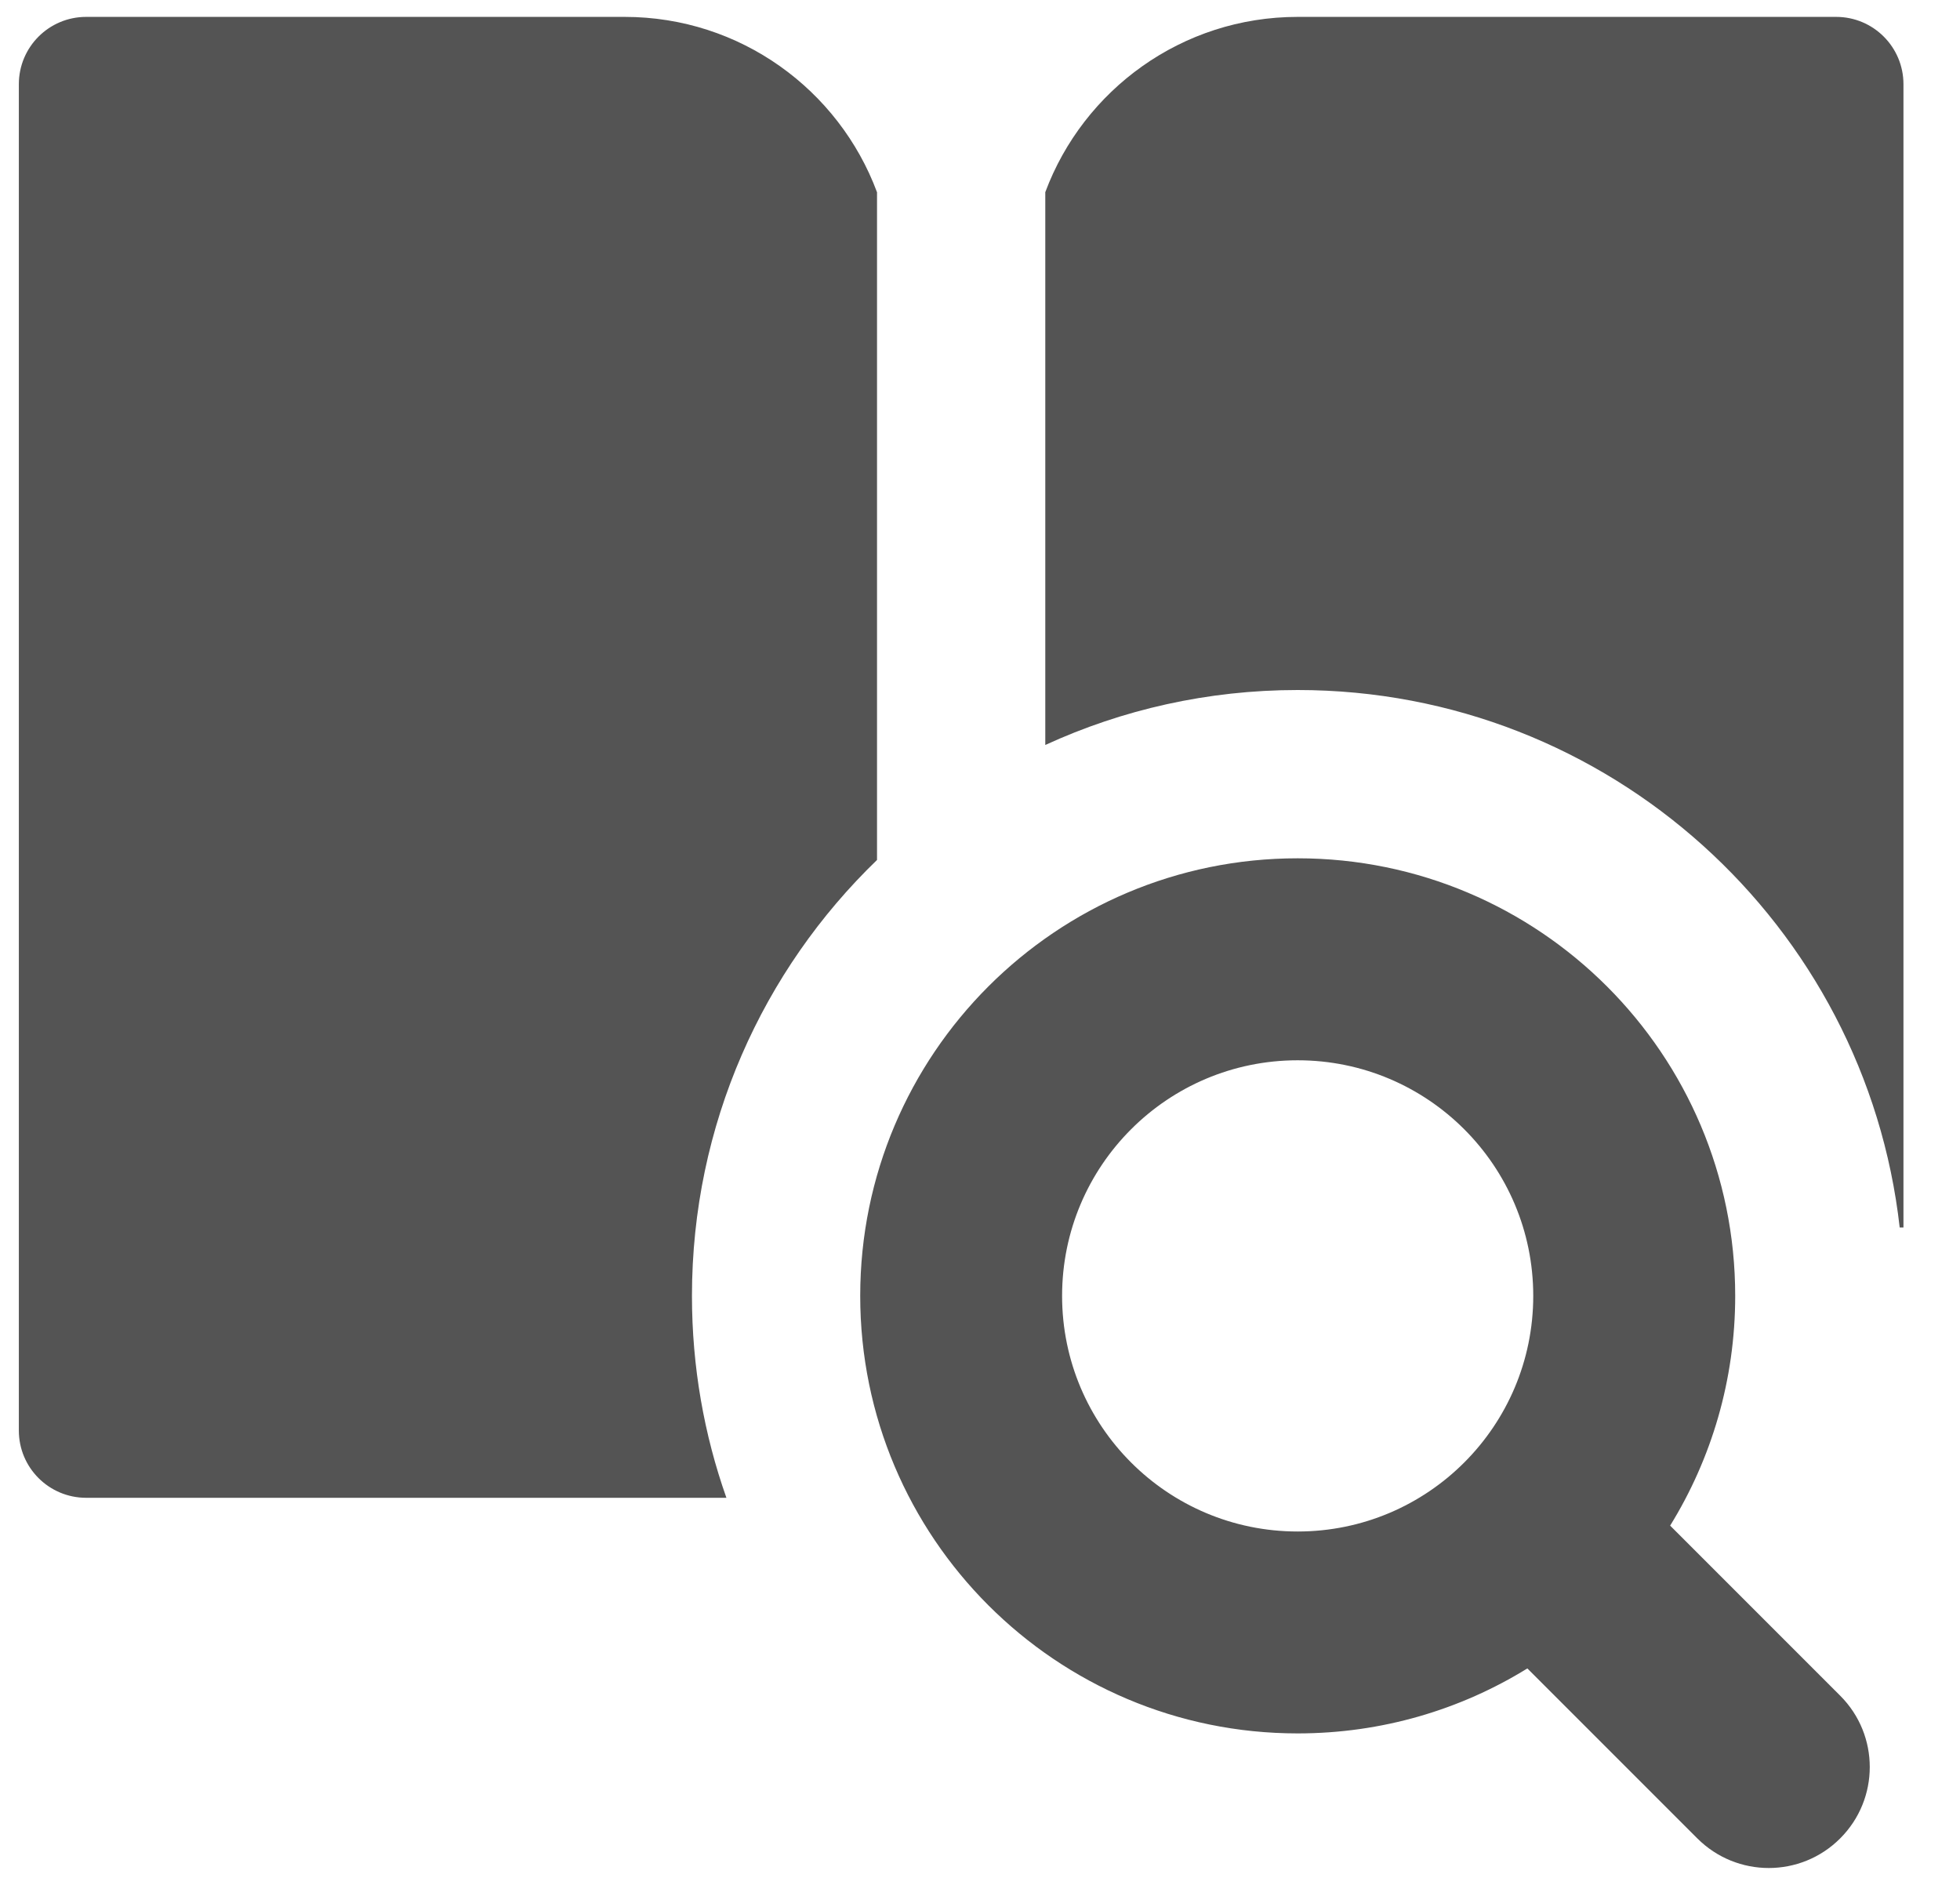 <svg width="26" height="25" viewBox="0 0 26 25" fill="none" xmlns="http://www.w3.org/2000/svg">
<g clip-path="url(#clip0_21_457)">
<path fill-rule="evenodd" clip-rule="evenodd" d="M1.143 0.224C0.65 0.224 0.25 0.623 0.25 1.117V18.974C0.25 19.467 0.65 19.866 1.143 19.866H9.636C9.34 19.029 9.179 18.127 9.179 17.188C9.179 14.918 10.12 12.867 11.634 11.406V2.55C11.128 1.191 9.82 0.224 8.286 0.224H1.143ZM13.866 2.549V9.881C14.885 9.413 16.019 9.152 17.214 9.152C21.346 9.152 24.749 12.27 25.2 16.281H25.25V1.117C25.25 0.623 24.85 0.224 24.357 0.224H17.214C15.68 0.224 14.372 1.191 13.866 2.549ZM17.214 14.063C15.488 14.063 14.089 15.462 14.089 17.188C14.089 18.914 15.488 20.313 17.214 20.313C18.94 20.313 20.339 18.914 20.339 17.188C20.339 15.462 18.94 14.063 17.214 14.063ZM11.411 17.188C11.411 13.983 14.009 11.384 17.214 11.384C20.419 11.384 23.018 13.983 23.018 17.188C23.018 18.305 22.702 19.349 22.155 20.235L24.41 22.49C24.934 23.013 24.934 23.861 24.41 24.384C23.887 24.907 23.04 24.907 22.516 24.384L20.261 22.129C19.375 22.676 18.332 22.991 17.214 22.991C14.009 22.991 11.411 20.393 11.411 17.188Z" fill="#545454"/>
</g>
<defs>
<clipPath id="clip0_21_457">
<rect width="25" height="25" fill="white" transform="translate(0.25)"/>
</clipPath>
</defs>
</svg>
